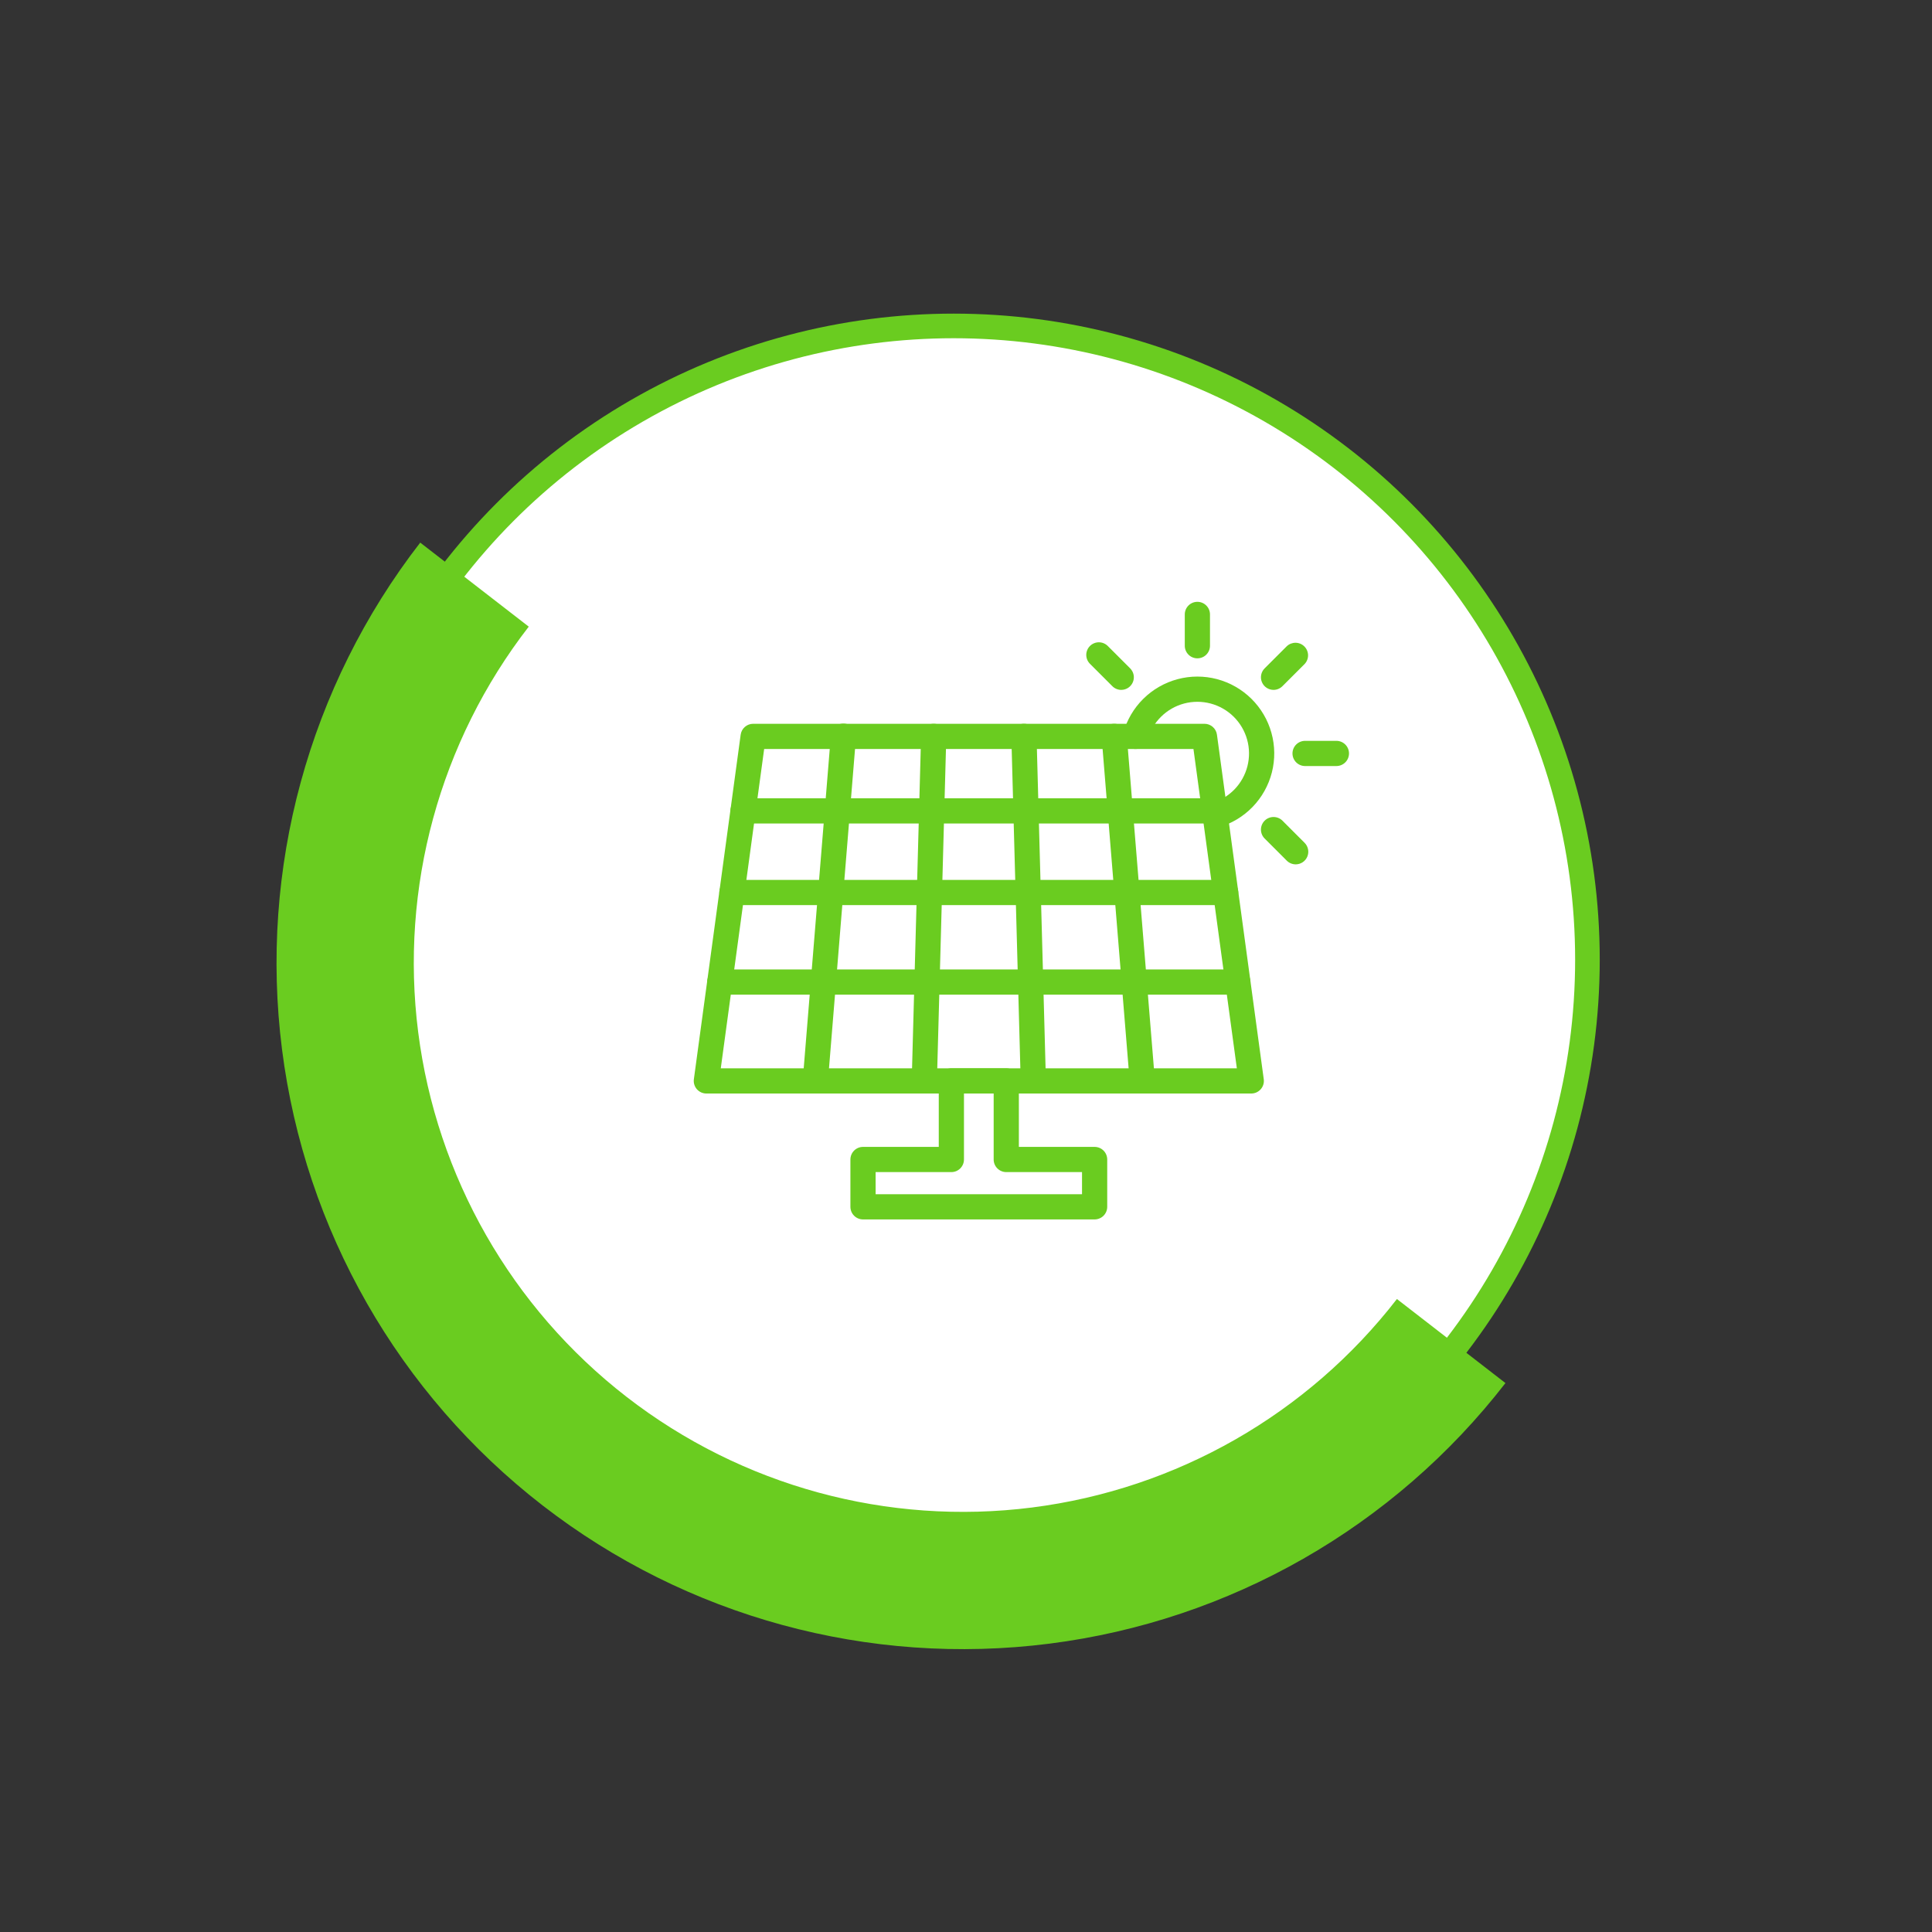 <svg width="157" height="157" viewBox="0 0 157 157" fill="none" xmlns="http://www.w3.org/2000/svg">
<rect x="0" y="0" width="157" height="157" fill="#333333" stroke="none"/>
<circle cx="77.5" cy="77.986" r="51.5" fill="white" stroke="#6ACC20" stroke-width="2"/>
<path d="M122.337 112.392C113.28 124.086 99.949 131.704 85.275 133.569C70.602 135.434 55.788 131.394 44.094 122.337C32.4 113.28 24.782 99.948 22.917 85.275C21.052 70.602 25.092 55.788 34.149 44.094L42.968 50.923C35.722 60.279 32.49 72.13 33.982 83.868C35.474 95.607 41.568 106.272 50.924 113.518C60.279 120.763 72.13 123.996 83.869 122.504C95.608 121.012 106.273 114.917 113.518 105.562L122.337 112.392Z" fill="#6ACC20"/>
<path d="M101.682 88.862H57.4C57.254 88.862 57.11 88.831 56.977 88.771C56.844 88.71 56.725 88.622 56.629 88.512C56.533 88.402 56.462 88.273 56.42 88.133C56.378 87.993 56.366 87.846 56.386 87.701L60.189 59.703C60.223 59.457 60.344 59.232 60.53 59.07C60.717 58.907 60.956 58.817 61.204 58.817H97.879C98.126 58.817 98.366 58.907 98.552 59.07C98.739 59.232 98.86 59.457 98.893 59.703L102.697 87.701C102.716 87.846 102.705 87.993 102.663 88.133C102.621 88.273 102.549 88.402 102.453 88.512C102.357 88.622 102.239 88.71 102.106 88.771C101.973 88.831 101.828 88.862 101.682 88.862ZM58.573 86.814H100.51L96.984 60.865H62.098L58.573 86.814Z" fill="#6ACC20"/>
<path d="M92.825 88.862C92.568 88.862 92.32 88.765 92.131 88.591C91.942 88.416 91.826 88.177 91.805 87.921L89.523 59.924C89.501 59.653 89.587 59.385 89.763 59.178C89.939 58.971 90.19 58.842 90.46 58.82C90.731 58.798 91 58.884 91.207 59.06C91.414 59.236 91.543 59.487 91.564 59.757L93.847 87.755C93.858 87.889 93.842 88.024 93.801 88.152C93.76 88.28 93.694 88.398 93.607 88.501C93.52 88.604 93.413 88.688 93.293 88.749C93.174 88.811 93.043 88.848 92.909 88.859C92.881 88.861 92.856 88.862 92.825 88.862Z" fill="#6ACC20"/>
<path d="M83.969 88.862C83.702 88.862 83.446 88.758 83.255 88.572C83.063 88.386 82.952 88.132 82.945 87.866L82.185 59.868C82.182 59.734 82.205 59.6 82.253 59.474C82.301 59.349 82.373 59.234 82.466 59.136C82.558 59.038 82.669 58.96 82.792 58.905C82.915 58.85 83.047 58.82 83.182 58.816C83.316 58.813 83.45 58.836 83.576 58.884C83.701 58.932 83.816 59.004 83.914 59.096C84.011 59.189 84.09 59.3 84.145 59.423C84.2 59.545 84.23 59.678 84.233 59.812L84.994 87.81C84.998 87.944 84.975 88.078 84.927 88.204C84.879 88.329 84.807 88.444 84.714 88.542C84.622 88.64 84.511 88.718 84.388 88.773C84.265 88.828 84.133 88.858 83.999 88.861L83.969 88.862Z" fill="#6ACC20"/>
<path d="M75.113 88.862H75.085C74.951 88.859 74.818 88.829 74.695 88.774C74.573 88.719 74.462 88.641 74.369 88.543C74.277 88.445 74.205 88.33 74.156 88.205C74.108 88.079 74.086 87.945 74.089 87.811L74.85 59.813C74.858 59.542 74.973 59.284 75.17 59.097C75.367 58.911 75.63 58.81 75.902 58.817C76.174 58.825 76.431 58.94 76.618 59.137C76.805 59.334 76.906 59.597 76.898 59.869L76.137 87.866C76.129 88.133 76.019 88.386 75.827 88.572C75.636 88.758 75.38 88.862 75.113 88.862Z" fill="#6ACC20"/>
<path d="M66.257 88.862C66.229 88.862 66.201 88.862 66.173 88.859C66.039 88.848 65.908 88.811 65.789 88.749C65.669 88.688 65.562 88.604 65.475 88.501C65.388 88.399 65.322 88.28 65.281 88.152C65.24 88.024 65.224 87.889 65.235 87.755L67.518 59.758C67.527 59.622 67.563 59.49 67.623 59.368C67.684 59.246 67.768 59.138 67.871 59.049C67.974 58.96 68.093 58.893 68.222 58.851C68.352 58.809 68.488 58.793 68.623 58.804C68.759 58.815 68.891 58.853 69.011 58.915C69.132 58.978 69.239 59.063 69.326 59.168C69.413 59.272 69.478 59.393 69.519 59.522C69.559 59.652 69.572 59.789 69.559 59.924L67.277 87.921C67.256 88.178 67.14 88.416 66.951 88.591C66.762 88.765 66.514 88.862 66.257 88.862Z" fill="#6ACC20"/>
<path d="M100.59 80.828H58.492C58.22 80.828 57.96 80.72 57.768 80.528C57.576 80.336 57.468 80.075 57.468 79.804C57.468 79.532 57.576 79.272 57.768 79.08C57.96 78.888 58.22 78.78 58.492 78.78H100.59C100.862 78.78 101.122 78.888 101.314 79.08C101.506 79.272 101.614 79.532 101.614 79.804C101.614 80.075 101.506 80.336 101.314 80.528C101.122 80.72 100.862 80.828 100.59 80.828Z" fill="#6ACC20"/>
<path d="M99.602 73.551H59.48C59.209 73.551 58.949 73.444 58.757 73.251C58.564 73.059 58.456 72.799 58.456 72.527C58.456 72.256 58.564 71.995 58.757 71.803C58.949 71.611 59.209 71.503 59.48 71.503H99.602C99.873 71.503 100.134 71.611 100.326 71.803C100.518 71.995 100.626 72.256 100.626 72.527C100.626 72.799 100.518 73.059 100.326 73.251C100.134 73.444 99.873 73.551 99.602 73.551Z" fill="#6ACC20"/>
<path d="M98.701 66.921H60.381C60.109 66.921 59.849 66.814 59.657 66.622C59.465 66.43 59.357 66.169 59.357 65.897C59.357 65.626 59.465 65.365 59.657 65.174C59.849 64.981 60.109 64.874 60.381 64.874H98.701C98.972 64.874 99.233 64.981 99.425 65.174C99.617 65.365 99.725 65.626 99.725 65.897C99.725 66.169 99.617 66.43 99.425 66.622C99.233 66.814 98.972 66.921 98.701 66.921Z" fill="#6ACC20"/>
<path d="M88.952 99.094H70.131C69.859 99.094 69.599 98.986 69.407 98.794C69.215 98.602 69.107 98.341 69.107 98.07V94.224C69.107 93.952 69.215 93.692 69.407 93.5C69.599 93.308 69.859 93.2 70.131 93.2H76.287V87.838C76.287 87.567 76.394 87.306 76.586 87.114C76.778 86.922 77.039 86.814 77.311 86.814H81.772C82.043 86.814 82.304 86.922 82.496 87.114C82.688 87.306 82.796 87.567 82.796 87.838V93.2H88.952C89.224 93.2 89.484 93.308 89.676 93.5C89.868 93.692 89.976 93.952 89.976 94.224V98.068C89.976 98.203 89.95 98.336 89.898 98.46C89.847 98.585 89.772 98.698 89.677 98.793C89.582 98.888 89.469 98.964 89.344 99.015C89.22 99.067 89.087 99.094 88.952 99.094ZM71.156 97.046H87.928V95.248H81.772C81.5 95.248 81.24 95.14 81.048 94.948C80.856 94.756 80.748 94.495 80.748 94.224V88.862H78.335V94.224C78.335 94.495 78.227 94.756 78.034 94.948C77.843 95.14 77.582 95.248 77.311 95.248H71.155L71.156 97.046Z" fill="#6ACC20"/>
<path d="M98.748 67.27C98.5 67.271 98.261 67.182 98.075 67.02C97.888 66.858 97.766 66.633 97.731 66.389C97.697 66.144 97.752 65.895 97.887 65.687C98.022 65.48 98.228 65.329 98.466 65.261C99.169 65.058 99.807 64.675 100.317 64.149C100.826 63.623 101.189 62.973 101.37 62.264C101.55 61.554 101.542 60.81 101.346 60.104C101.15 59.399 100.773 58.757 100.253 58.242C99.732 57.728 99.086 57.358 98.378 57.17C97.67 56.983 96.926 56.983 96.218 57.172C95.511 57.361 94.865 57.732 94.346 58.248C93.826 58.763 93.45 59.406 93.255 60.112C93.183 60.374 93.01 60.596 92.774 60.731C92.538 60.865 92.259 60.9 91.997 60.828C91.735 60.756 91.512 60.583 91.378 60.347C91.243 60.111 91.208 59.832 91.28 59.57C91.569 58.519 92.128 57.562 92.902 56.794C93.675 56.027 94.636 55.475 95.689 55.193C96.741 54.911 97.85 54.91 98.903 55.189C99.956 55.469 100.918 56.019 101.693 56.785C102.468 57.55 103.03 58.506 103.321 59.556C103.613 60.606 103.625 61.714 103.356 62.77C103.086 63.826 102.546 64.793 101.787 65.576C101.028 66.358 100.078 66.928 99.031 67.23C98.939 67.256 98.844 67.27 98.748 67.27Z" fill="#6ACC20"/>
<path d="M97.303 53.498C97.031 53.498 96.771 53.391 96.579 53.199C96.387 53.006 96.279 52.746 96.279 52.474V49.93C96.279 49.658 96.387 49.398 96.579 49.206C96.771 49.014 97.031 48.906 97.303 48.906C97.574 48.906 97.835 49.014 98.027 49.206C98.219 49.398 98.327 49.658 98.327 49.93V52.474C98.327 52.746 98.219 53.006 98.027 53.199C97.835 53.391 97.574 53.498 97.303 53.498Z" fill="#6ACC20"/>
<path d="M91.114 56.062C90.98 56.062 90.846 56.035 90.722 55.983C90.598 55.931 90.485 55.855 90.39 55.759L88.591 53.96C88.492 53.866 88.413 53.753 88.358 53.627C88.303 53.502 88.275 53.367 88.273 53.231C88.272 53.094 88.297 52.958 88.349 52.832C88.401 52.705 88.477 52.59 88.574 52.494C88.671 52.397 88.786 52.321 88.912 52.27C89.039 52.218 89.175 52.193 89.311 52.195C89.448 52.197 89.583 52.226 89.708 52.281C89.833 52.336 89.946 52.415 90.04 52.514L91.84 54.313C91.983 54.457 92.081 54.639 92.121 54.838C92.16 55.037 92.14 55.243 92.062 55.43C91.985 55.617 91.853 55.777 91.685 55.89C91.516 56.002 91.318 56.062 91.115 56.062H91.114Z" fill="#6ACC20"/>
<path d="M105.291 70.24C105.02 70.239 104.76 70.132 104.568 69.94L102.768 68.14C102.576 67.948 102.468 67.687 102.468 67.416C102.468 67.144 102.576 66.884 102.768 66.692C102.96 66.499 103.221 66.392 103.492 66.392C103.764 66.392 104.024 66.499 104.217 66.692L106.016 68.491C106.159 68.634 106.257 68.817 106.296 69.016C106.336 69.214 106.316 69.42 106.238 69.607C106.161 69.795 106.029 69.955 105.861 70.067C105.692 70.18 105.494 70.24 105.292 70.24H105.291Z" fill="#6ACC20"/>
<path d="M108.6 62.251H106.055C105.784 62.251 105.523 62.143 105.331 61.951C105.139 61.759 105.031 61.499 105.031 61.227C105.031 60.956 105.139 60.695 105.331 60.503C105.523 60.311 105.784 60.203 106.055 60.203H108.6C108.871 60.203 109.132 60.311 109.324 60.503C109.516 60.695 109.624 60.956 109.624 61.227C109.624 61.499 109.516 61.759 109.324 61.951C109.132 62.143 108.871 62.251 108.6 62.251Z" fill="#6ACC20"/>
<path d="M103.491 56.062C103.289 56.062 103.091 56.002 102.923 55.889C102.754 55.777 102.623 55.617 102.546 55.43C102.468 55.243 102.448 55.037 102.487 54.838C102.527 54.64 102.624 54.457 102.767 54.314L104.568 52.514C104.761 52.331 105.019 52.23 105.286 52.233C105.553 52.236 105.808 52.344 105.997 52.533C106.186 52.722 106.294 52.977 106.297 53.244C106.3 53.511 106.199 53.769 106.015 53.962L104.216 55.759C104.121 55.855 104.008 55.931 103.884 55.983C103.759 56.035 103.626 56.062 103.491 56.062Z" fill="#6ACC20"/>
</svg>
